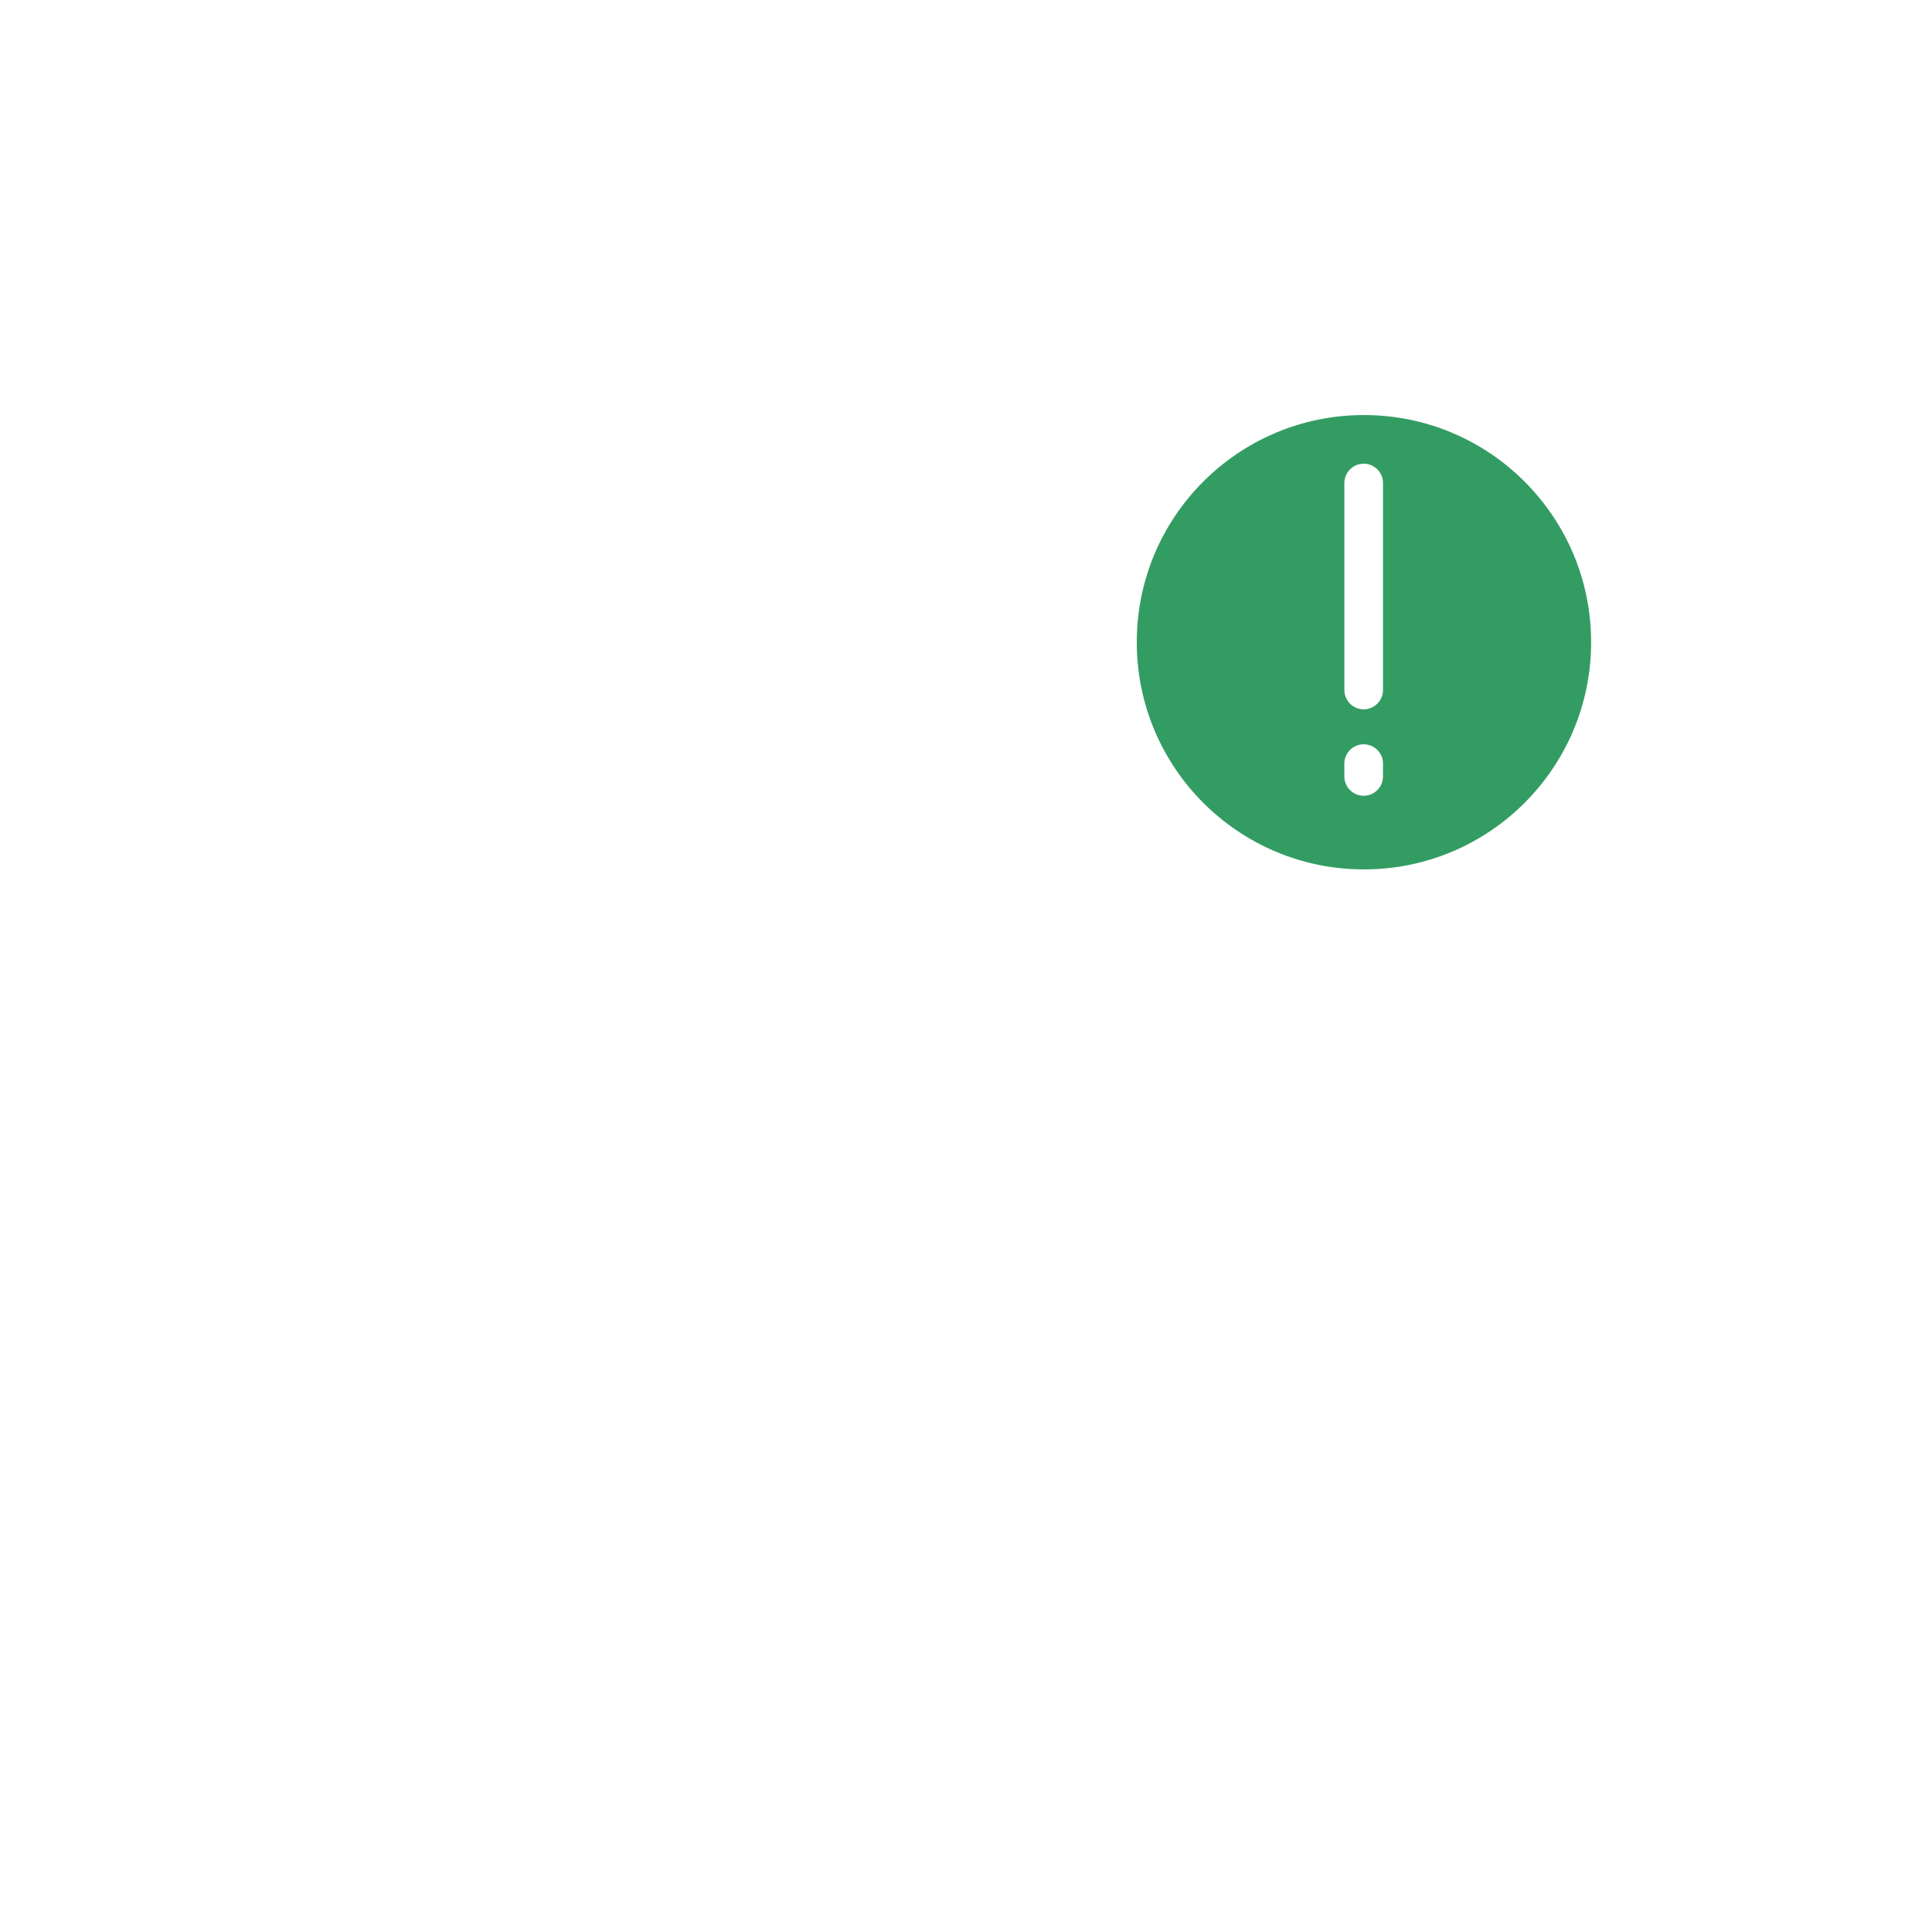 <svg width="100" height="100" viewBox="0 0 100 100" fill="none" xmlns="http://www.w3.org/2000/svg">
<rect width="100" height="100" fill="white"/>
<circle cx="70.5" cy="33.5" r="12.5" fill="#339C63"/>
<path fill-rule="evenodd" clip-rule="evenodd" d="M26.805 68V65.85C26.805 65.247 27.168 64.706 27.717 64.492C34.156 61.978 41.305 58.856 41.906 56.91V54.87C40.57 53.489 39.516 51.563 38.893 49.309C37.394 48.246 37.022 46.055 38.262 44.514V39.945C38.262 35.229 40.861 32 46.804 32C52.593 32 55.349 35.229 55.349 39.945V44.515C56.586 46.054 56.215 48.244 54.718 49.308C54.095 51.563 53.041 53.489 51.704 54.869V56.91C52.303 58.853 59.453 61.976 65.893 64.492C66.442 64.707 66.805 65.247 66.805 65.85V68" fill="url(#paint0_linear)" fill-opacity="0.3"/>
<path d="M44.039 13.821C45.252 12.06 48.054 12.06 49.265 13.821C52.476 18.487 56.37 21.78 60.633 23.755C63.139 21.123 66.677 19.483 70.597 19.483C78.196 19.483 84.356 25.643 84.356 33.241C84.356 38.197 81.736 42.541 77.805 44.963L77.804 49.028C77.804 62.02 72.147 72.007 62.74 79.326C59.449 81.886 55.92 83.935 52.382 85.523L51.681 85.832L51.014 86.115L50.382 86.372L49.79 86.604L49.239 86.81C49.15 86.843 49.064 86.874 48.979 86.904L48.495 87.073L48.058 87.216L47.498 87.385C47.219 87.462 46.937 87.5 46.654 87.5C46.371 87.5 46.088 87.462 45.815 87.387L45.645 87.338L45.263 87.221L44.828 87.078L44.343 86.909L43.528 86.608L42.931 86.375L42.297 86.116L41.626 85.832L40.923 85.523C37.385 83.935 33.856 81.886 30.564 79.326C21.298 72.117 15.67 62.318 15.504 49.608L15.5 49.028V28.314C15.5 26.264 17.404 24.742 19.39 25.196L19.811 25.303L20.052 25.355L20.513 25.442C20.571 25.452 20.63 25.462 20.691 25.472C21.619 25.622 22.662 25.712 23.795 25.712C31.205 25.712 38.241 22.249 44.039 13.821ZM47.617 14.954C47.201 14.348 46.104 14.348 45.687 14.955C39.503 23.943 31.845 27.712 23.795 27.712C21.653 27.712 19.943 27.436 19.008 27.162C18.294 26.956 17.579 27.465 17.506 28.191L17.5 28.314V49.028C17.5 61.353 22.842 70.784 31.793 77.747C34.949 80.203 38.341 82.172 41.742 83.698C42.94 84.236 44.055 84.68 45.058 85.035L45.616 85.228L46.269 85.436C46.299 85.445 46.325 85.453 46.349 85.46C46.446 85.486 46.55 85.5 46.654 85.5C46.758 85.5 46.861 85.486 46.962 85.459L47.389 85.327L47.693 85.227L48.248 85.035C49.251 84.68 50.366 84.236 51.563 83.698C54.964 82.172 58.356 80.203 61.512 77.747C70.325 70.891 75.639 61.643 75.801 49.595L75.805 49.028V45.98C74.198 46.638 72.44 47 70.597 47C62.999 47 56.839 40.84 56.839 33.241C56.839 30.304 57.759 27.582 59.328 25.347C54.922 23.204 50.916 19.748 47.617 14.954ZM46.804 31C52.781 31 56.227 34.303 56.346 39.656L56.349 39.945V44.188C57.588 46.025 57.238 48.493 55.59 49.895C55.005 51.861 54.101 53.602 52.953 54.974L52.704 55.263V56.723C52.83 56.971 53.139 57.272 53.613 57.62L53.889 57.814L54.197 58.017L54.536 58.229C54.595 58.265 54.656 58.301 54.718 58.338L55.104 58.563L55.52 58.795L55.967 59.035L56.442 59.283L56.946 59.538L57.478 59.8L58.328 60.206L58.928 60.484L59.876 60.913L60.539 61.206L61.58 61.656L62.674 62.117L63.82 62.589L64.611 62.909L65.837 63.396C65.976 63.451 66.116 63.506 66.256 63.561C67.137 63.906 67.731 64.733 67.798 65.672L67.804 65.85V68H65.804V65.85C65.804 65.656 65.691 65.487 65.527 65.423L64.125 64.87L62.79 64.334L61.524 63.814L60.718 63.476L59.943 63.145L59.197 62.82L58.483 62.502L57.8 62.19L57.147 61.883L56.525 61.583L55.934 61.288L55.374 60.999L54.845 60.715C54.76 60.668 54.675 60.622 54.592 60.575L54.11 60.299C53.799 60.117 53.509 59.937 53.24 59.761L52.852 59.499C51.735 58.72 51.044 58 50.787 57.318L50.748 57.205L50.704 57.061V54.465L50.985 54.174C52.132 52.989 53.056 51.348 53.642 49.429L53.754 49.041L53.849 48.699L54.139 48.493C55.155 47.77 55.401 46.327 54.67 45.276L54.569 45.142L54.349 44.867V39.945C54.349 35.532 51.788 33 46.804 33C41.825 33 39.361 35.372 39.265 39.679L39.262 39.945V44.866L39.041 45.141C38.223 46.157 38.392 47.612 39.343 48.395L39.471 48.493L39.761 48.699L39.856 49.042C40.397 50.998 41.282 52.687 42.398 53.931L42.624 54.174L42.905 54.465V57.061L42.861 57.206C42.628 57.959 41.858 58.758 40.564 59.632L40.16 59.897C40.02 59.985 39.875 60.075 39.725 60.166L39.258 60.439C39.178 60.485 39.096 60.532 39.014 60.578L38.5 60.859C38.412 60.907 38.322 60.954 38.232 61.002L37.672 61.291L37.081 61.586L36.459 61.886L35.806 62.193L35.122 62.505C35.006 62.557 34.888 62.61 34.769 62.663L34.039 62.984L33.279 63.312L32.081 63.817L31.245 64.161L29.934 64.691L28.08 65.424C27.941 65.478 27.838 65.61 27.811 65.769L27.804 65.85V68H25.804V65.85C25.804 64.838 26.418 63.925 27.353 63.56L28.186 63.233L29.396 62.749L30.558 62.275L31.669 61.81L32.728 61.356L33.732 60.915L34.68 60.486L35.569 60.071L36.129 59.802L36.661 59.54L37.165 59.285L37.641 59.037L38.087 58.797L38.504 58.565C38.571 58.526 38.636 58.489 38.701 58.451L39.072 58.231L39.411 58.019C39.465 57.984 39.518 57.95 39.569 57.916L39.861 57.717C39.999 57.62 40.124 57.526 40.237 57.436L40.446 57.26C40.638 57.089 40.779 56.933 40.866 56.792L40.905 56.723V55.263C39.64 53.849 38.648 52.003 38.021 49.897C36.425 48.542 36.044 46.188 37.143 44.372L37.262 44.186V39.945C37.262 34.366 40.618 31 46.804 31ZM70.597 21.483C64.103 21.483 58.839 26.747 58.839 33.241C58.839 39.736 64.103 45 70.597 45C77.092 45 82.356 39.736 82.356 33.241C82.356 26.747 77.092 21.483 70.597 21.483ZM70.583 38.524C71.096 38.524 71.519 38.91 71.577 39.407L71.583 39.524V40.188C71.583 40.74 71.136 41.188 70.583 41.188C70.07 41.188 69.648 40.801 69.59 40.304L69.583 40.188V39.524C69.583 38.972 70.031 38.524 70.583 38.524ZM70.584 24C71.097 24 71.52 24.386 71.578 24.883L71.584 25V35.714C71.584 36.266 71.137 36.714 70.584 36.714C70.072 36.714 69.649 36.328 69.591 35.83L69.584 35.714V25C69.584 24.448 70.032 24 70.584 24Z" fill="white"/>
<defs>
<linearGradient id="paint0_linear" x1="46.805" y1="32" x2="46.805" y2="78.477" gradientUnits="userSpaceOnUse">
<stop stop-color="white"/>
<stop offset="0.344" stop-color="white" stop-opacity="0.4"/>
<stop offset="0.755" stop-color="white" stop-opacity="0"/>
<stop offset="0.954" stop-color="white" stop-opacity="0"/>
</linearGradient>
</defs>
</svg>
